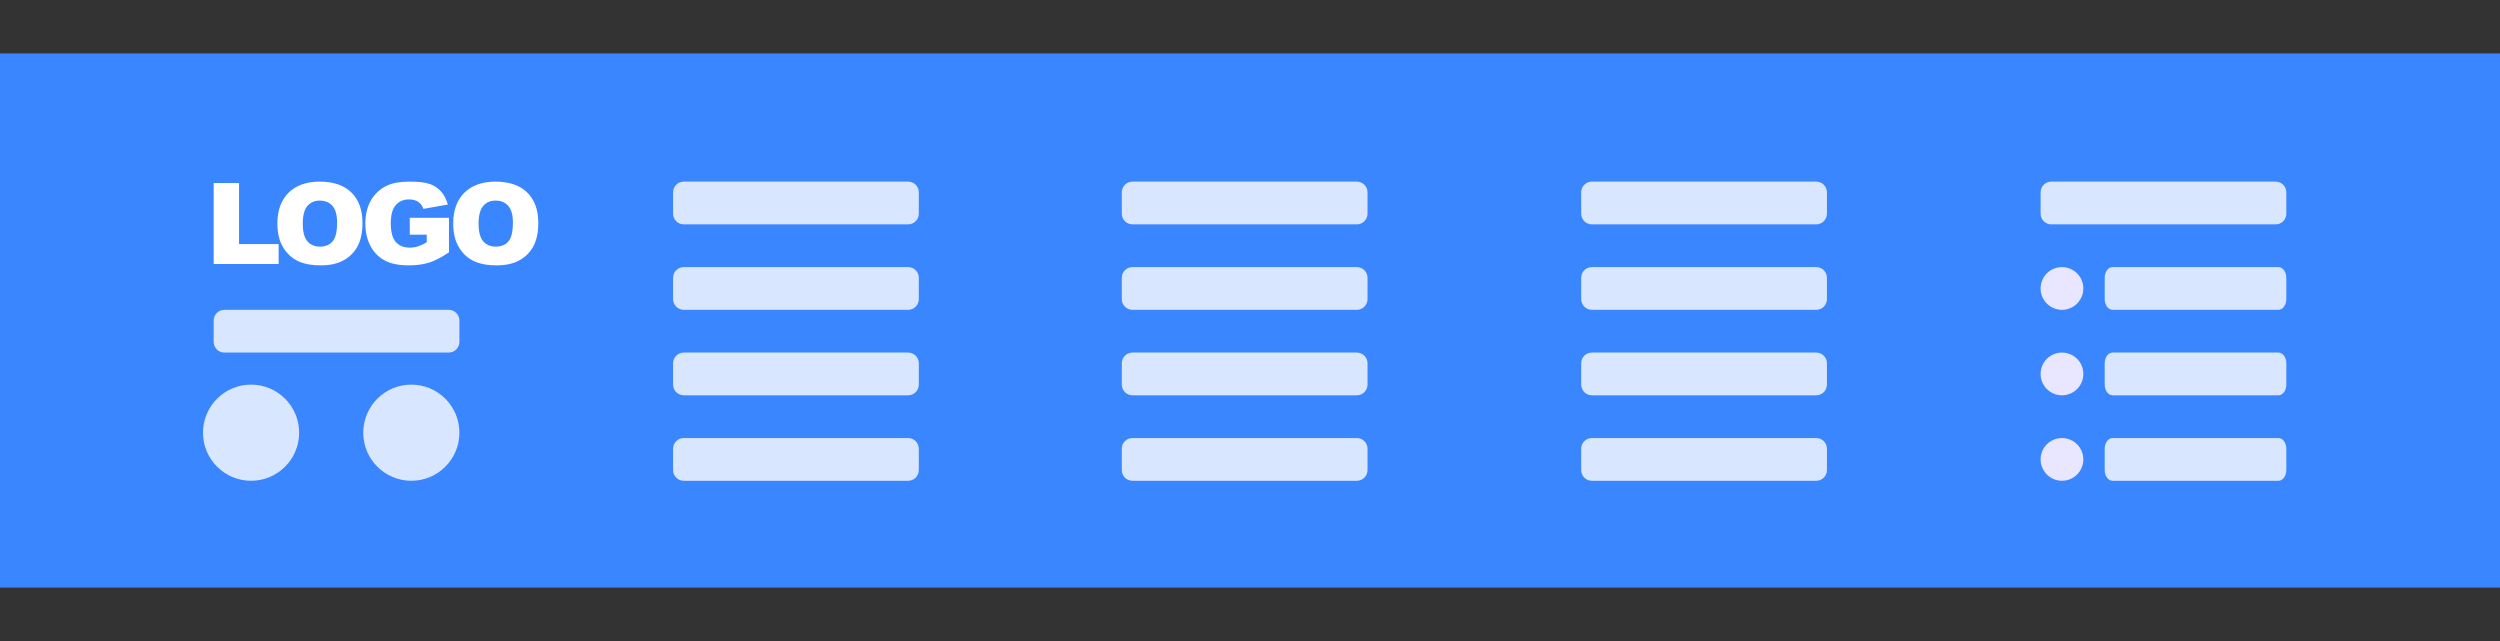<svg width="234" height="60" viewBox="0 0 234 60" fill="none" xmlns="http://www.w3.org/2000/svg">
<rect x="0" y="0" width="234" height="60" fill="#333333" stroke="none"/>
<path d="M234 5H0V55H234V5Z" fill="black" fill-opacity="0.14"/>
<path d="M234 5H0V55H234V5Z" fill="#3A86FF"/>
<g opacity="0.804">
<path d="M170 17H149C148.448 17 148 17.448 148 18V20C148 20.552 148.448 21 149 21H170C170.552 21 171 20.552 171 20V18C171 17.448 170.552 17 170 17Z" fill="white"/>
<path d="M170 25H149C148.448 25 148 25.448 148 26V28C148 28.552 148.448 29 149 29H170C170.552 29 171 28.552 171 28V26C171 25.448 170.552 25 170 25Z" fill="white"/>
<path d="M170 33H149C148.448 33 148 33.448 148 34V36C148 36.552 148.448 37 149 37H170C170.552 37 171 36.552 171 36V34C171 33.448 170.552 33 170 33Z" fill="white"/>
<path d="M170 41H149C148.448 41 148 41.448 148 42V44C148 44.552 148.448 45 149 45H170C170.552 45 171 44.552 171 44V42C171 41.448 170.552 41 170 41Z" fill="white"/>
<path d="M213 17H192C191.448 17 191 17.448 191 18V20C191 20.552 191.448 21 192 21H213C213.552 21 214 20.552 214 20V18C214 17.448 213.552 17 213 17Z" fill="white"/>
<path d="M213.261 25H197.739C197.331 25 197 25.448 197 26V28C197 28.552 197.331 29 197.739 29H213.261C213.669 29 214 28.552 214 28V26C214 25.448 213.669 25 213.261 25Z" fill="white"/>
<path d="M213.261 33H197.739C197.331 33 197 33.448 197 34V36C197 36.552 197.331 37 197.739 37H213.261C213.669 37 214 36.552 214 36V34C214 33.448 213.669 33 213.261 33Z" fill="white"/>
<path d="M213.261 41H197.739C197.331 41 197 41.448 197 42V44C197 44.552 197.331 45 197.739 45H213.261C213.669 45 214 44.552 214 44V42C214 41.448 213.669 41 213.261 41Z" fill="white"/>
<path d="M127 17H106C105.448 17 105 17.448 105 18V20C105 20.552 105.448 21 106 21H127C127.552 21 128 20.552 128 20V18C128 17.448 127.552 17 127 17Z" fill="white"/>
<path d="M127 25H106C105.448 25 105 25.448 105 26V28C105 28.552 105.448 29 106 29H127C127.552 29 128 28.552 128 28V26C128 25.448 127.552 25 127 25Z" fill="white"/>
<path d="M127 33H106C105.448 33 105 33.448 105 34V36C105 36.552 105.448 37 106 37H127C127.552 37 128 36.552 128 36V34C128 33.448 127.552 33 127 33Z" fill="white"/>
<path d="M127 41H106C105.448 41 105 41.448 105 42V44C105 44.552 105.448 45 106 45H127C127.552 45 128 44.552 128 44V42C128 41.448 127.552 41 127 41Z" fill="white"/>
<path d="M85 17H64C63.448 17 63 17.448 63 18V20C63 20.552 63.448 21 64 21H85C85.552 21 86 20.552 86 20V18C86 17.448 85.552 17 85 17Z" fill="white"/>
<path d="M85 25H64C63.448 25 63 25.448 63 26V28C63 28.552 63.448 29 64 29H85C85.552 29 86 28.552 86 28V26C86 25.448 85.552 25 85 25Z" fill="white"/>
<path d="M85 33H64C63.448 33 63 33.448 63 34V36C63 36.552 63.448 37 64 37H85C85.552 37 86 36.552 86 36V34C86 33.448 85.552 33 85 33Z" fill="white"/>
<path d="M85 41H64C63.448 41 63 41.448 63 42V44C63 44.552 63.448 45 64 45H85C85.552 45 86 44.552 86 44V42C86 41.448 85.552 41 85 41Z" fill="white"/>
<path d="M42 29H21C20.448 29 20 29.448 20 30V32C20 32.552 20.448 33 21 33H42C42.552 33 43 32.552 43 32V30C43 29.448 42.552 29 42 29Z" fill="white"/>
<path d="M28 40.5C28 38.015 25.985 36 23.5 36C21.015 36 19 38.015 19 40.5C19 42.985 21.015 45 23.5 45C25.985 45 28 42.985 28 40.5Z" fill="white"/>
<path d="M43 40.5C43 38.015 40.985 36 38.5 36C36.015 36 34 38.015 34 40.5C34 42.985 36.015 45 38.5 45C40.985 45 43 42.985 43 40.5Z" fill="white"/>
</g>
<path d="M26.082 24.708V22.843H22.374V17.129H20V24.709L26.082 24.708ZM30.027 24.838C30.879 24.838 31.592 24.68 32.163 24.365C32.721 24.063 33.177 23.602 33.473 23.041C33.776 22.474 33.927 21.748 33.927 20.862C33.927 19.642 33.581 18.693 32.889 18.016C32.197 17.339 31.212 17 29.932 17C28.685 17 27.712 17.345 27.012 18.034C26.313 18.724 25.964 19.687 25.964 20.924C25.964 21.81 26.14 22.548 26.494 23.137C26.846 23.727 27.307 24.157 27.874 24.429C28.443 24.702 29.16 24.838 30.027 24.838ZM29.948 23.085C29.452 23.085 29.059 22.918 28.771 22.584C28.483 22.249 28.339 21.7 28.339 20.934C28.339 20.162 28.484 19.609 28.774 19.274C29.064 18.941 29.448 18.774 29.927 18.774C30.427 18.774 30.823 18.938 31.115 19.267C31.406 19.597 31.552 20.117 31.552 20.831C31.552 21.679 31.412 22.267 31.132 22.594C30.853 22.921 30.458 23.085 29.948 23.085ZM38.239 24.838C38.98 24.838 39.62 24.753 40.16 24.582C40.7 24.412 41.322 24.09 42.024 23.618V20.386H38.354V21.963H39.943V22.677C39.682 22.837 39.404 22.967 39.115 23.065C38.869 23.141 38.613 23.179 38.355 23.178C37.795 23.178 37.359 23.002 37.046 22.651C36.734 22.299 36.577 21.713 36.577 20.893C36.577 20.121 36.732 19.557 37.041 19.2C37.351 18.843 37.765 18.665 38.286 18.665C38.636 18.665 38.923 18.741 39.149 18.892C39.374 19.044 39.534 19.262 39.629 19.549L41.919 19.146C41.779 18.656 41.571 18.252 41.293 17.933C41.01 17.611 40.649 17.368 40.244 17.228C39.824 17.076 39.188 17 38.339 17C37.458 17 36.757 17.122 36.236 17.367C35.595 17.66 35.063 18.147 34.716 18.76C34.37 19.372 34.197 20.092 34.197 20.919C34.197 21.705 34.355 22.401 34.671 23.008C34.965 23.591 35.432 24.07 36.008 24.378C36.583 24.684 37.327 24.838 38.239 24.838ZM46.483 24.838C47.336 24.838 48.048 24.68 48.619 24.365C49.177 24.063 49.633 23.602 49.929 23.041C50.232 22.474 50.383 21.748 50.383 20.862C50.383 19.642 50.037 18.693 49.345 18.016C48.653 17.339 47.668 17 46.388 17C45.141 17 44.168 17.345 43.468 18.034C42.769 18.724 42.42 19.687 42.42 20.924C42.42 21.81 42.596 22.548 42.95 23.137C43.302 23.727 43.763 24.157 44.33 24.429C44.899 24.702 45.616 24.838 46.483 24.838ZM46.404 23.085C45.908 23.085 45.516 22.918 45.227 22.584C44.939 22.249 44.795 21.7 44.795 20.934C44.795 20.162 44.94 19.609 45.23 19.274C45.52 18.941 45.904 18.774 46.383 18.774C46.883 18.774 47.279 18.938 47.571 19.267C47.863 19.597 48.008 20.117 48.008 20.831C48.008 21.679 47.868 22.267 47.589 22.594C47.309 22.921 46.914 23.085 46.404 23.085Z" fill="white"/>
<path d="M193 29C194.105 29 195 28.105 195 27C195 25.895 194.105 25 193 25C191.895 25 191 25.895 191 27C191 28.105 191.895 29 193 29Z" fill="#E9E6FF"/>
<path d="M193 37C194.105 37 195 36.105 195 35C195 33.895 194.105 33 193 33C191.895 33 191 33.895 191 35C191 36.105 191.895 37 193 37Z" fill="#E9E6FF"/>
<path d="M193 45C194.105 45 195 44.105 195 43C195 41.895 194.105 41 193 41C191.895 41 191 41.895 191 43C191 44.105 191.895 45 193 45Z" fill="#E9E6FF"/>
</svg>
